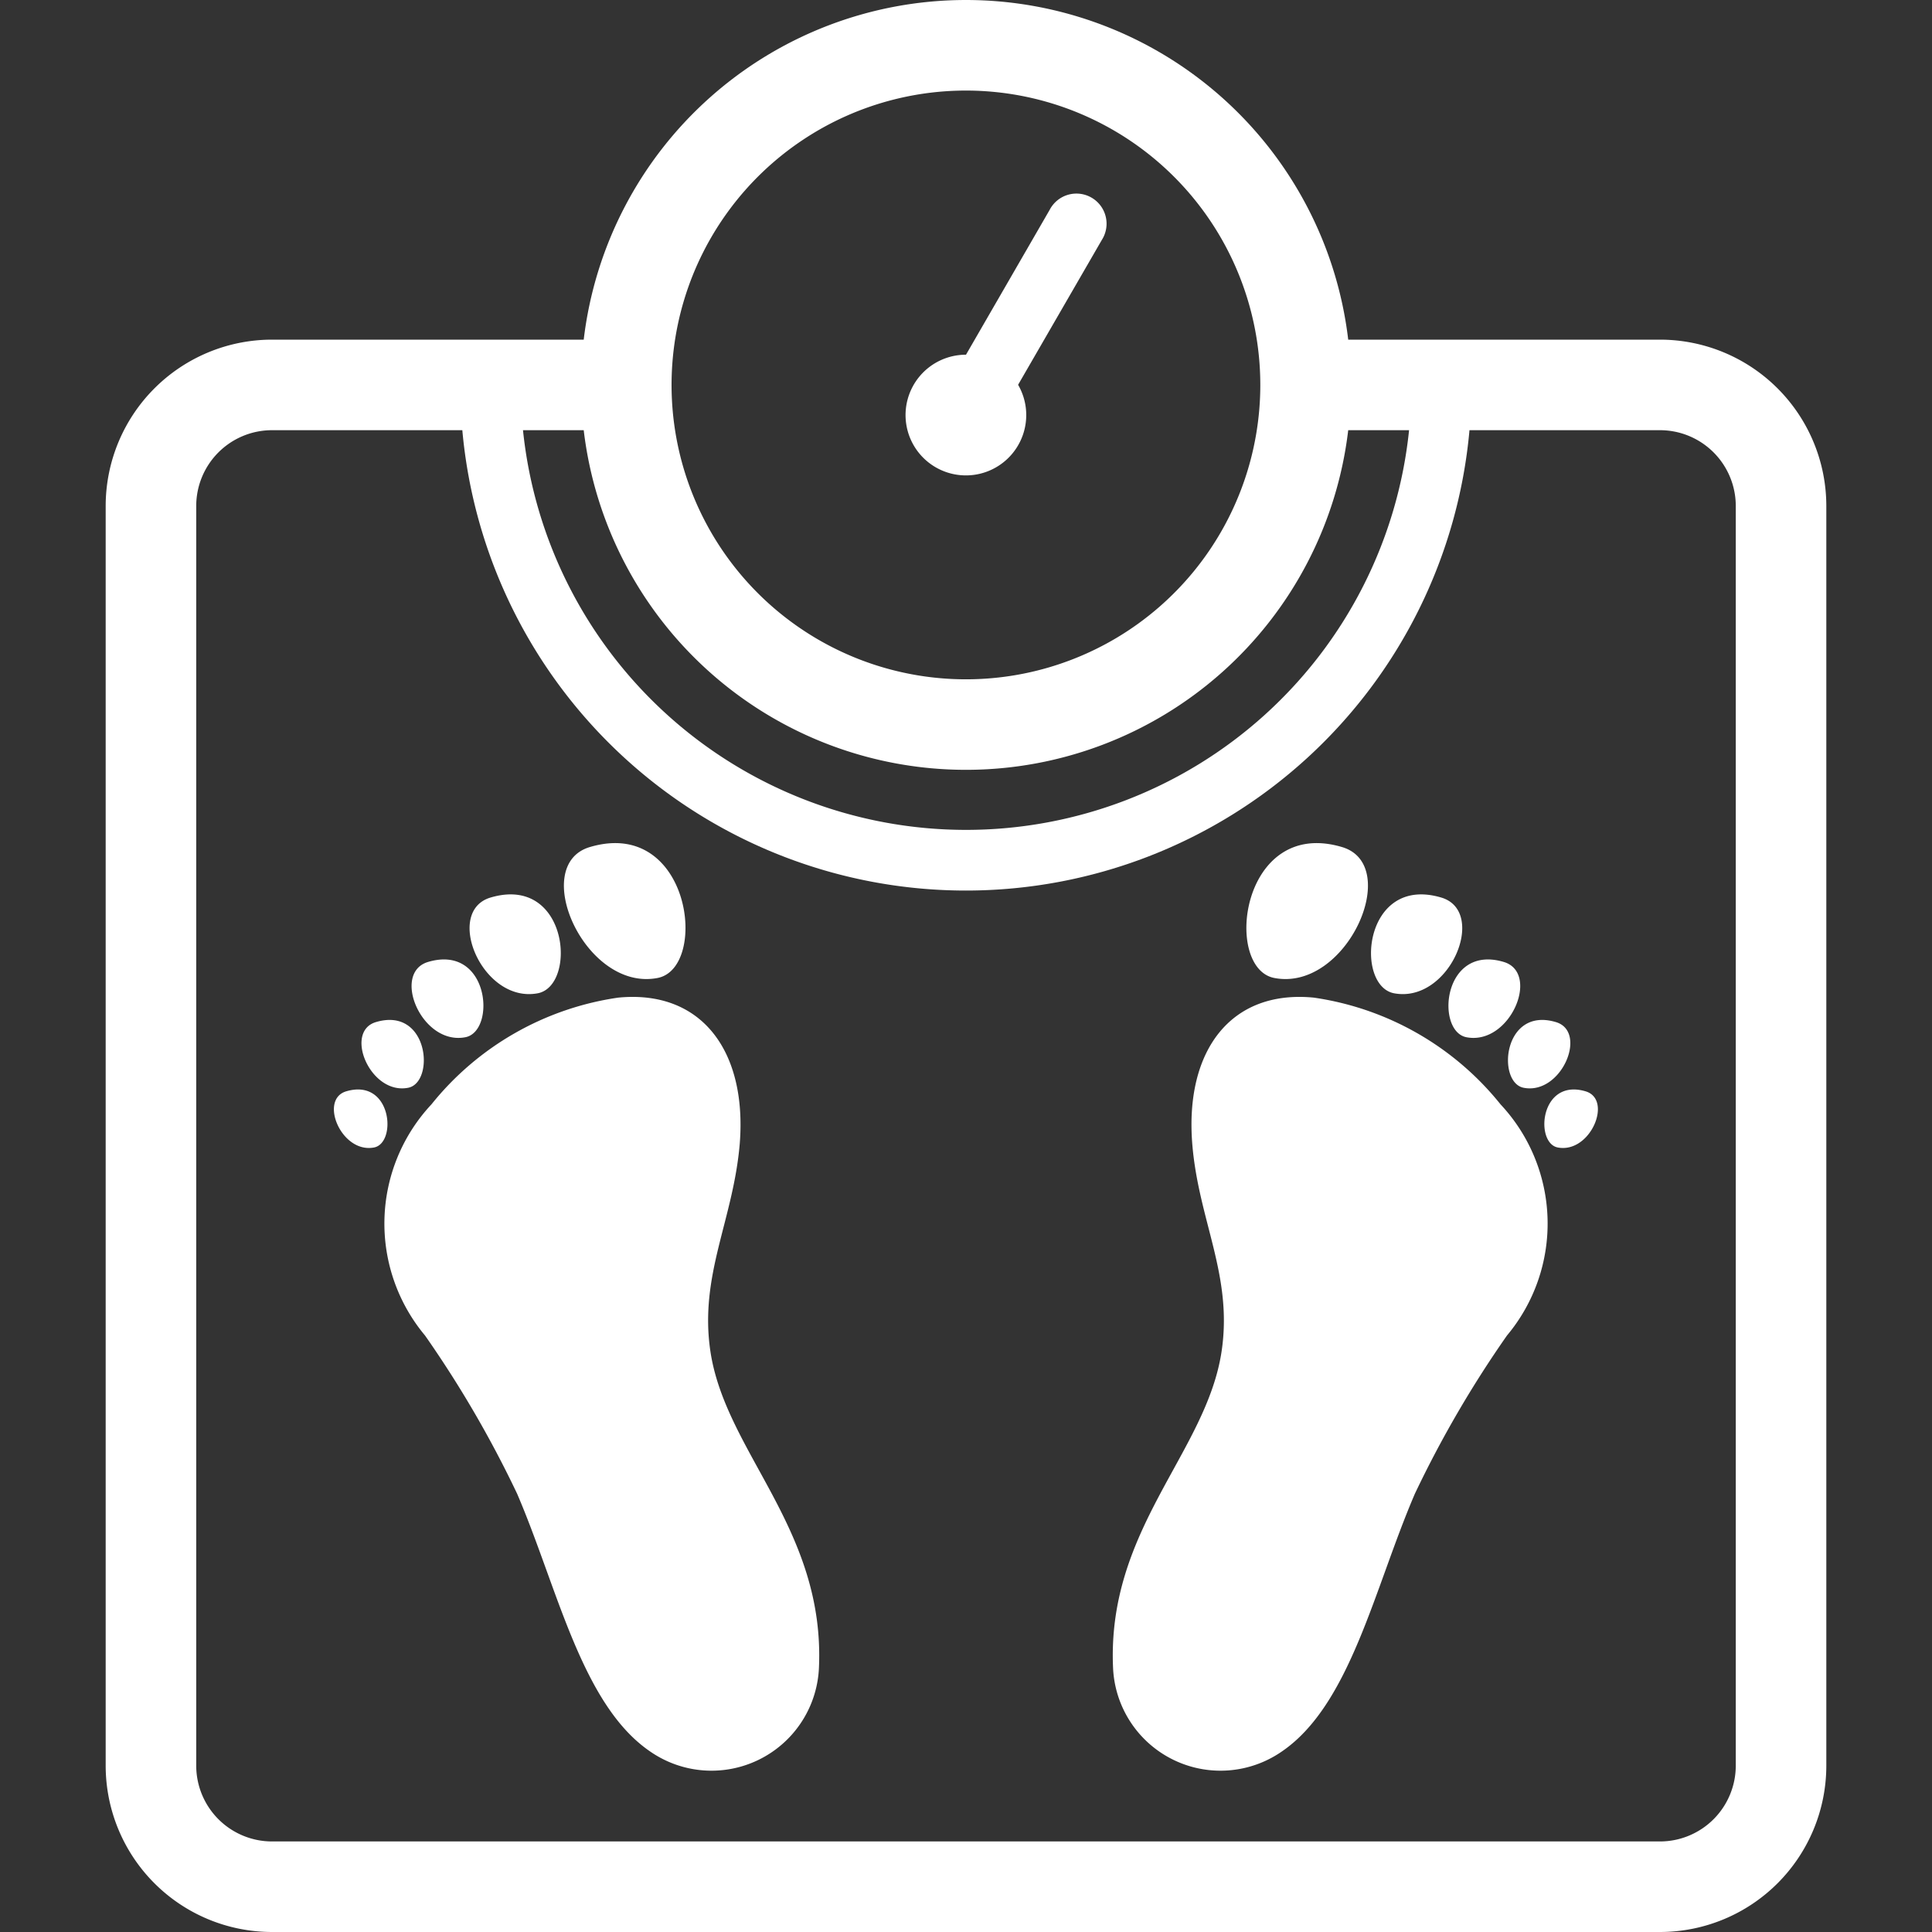 <svg xmlns="http://www.w3.org/2000/svg" width="30" height="30" viewBox="0 0 30 30"><rect x="0" y="0" width="30" height="30" fill="#333333" stroke="none"/><defs><clipPath id="a"><path transform="translate(309 114)" fill="#fff" d="M0 0h30v30H0z"/></clipPath></defs><g data-name="Mask Group 10" transform="translate(-309 -114)" clip-path="url(#a)"><g data-name="Weight Scale" fill="#fff"><path data-name="Path 58" d="M313.219 119.274h4.845a5.977 5.977 0 0 1 11.871 0h4.846a2.584 2.584 0 0 1 2.578 2.578v19.57a2.584 2.584 0 0 1-2.578 2.578h-21.562a2.584 2.584 0 0 1-2.578-2.578v-19.57a2.584 2.584 0 0 1 2.578-2.578zm4.845 1.406h-.943a6.916 6.916 0 0 0 13.759 0h-.945a5.977 5.977 0 0 1-11.871 0zm9.167-3.935a4.571 4.571 0 1 0 1.339 3.231 4.571 4.571 0 0 0-1.339-3.231zm4.587 3.935a7.851 7.851 0 0 1-15.639 0h-2.96a1.177 1.177 0 0 0-1.172 1.172v19.57a1.178 1.178 0 0 0 1.172 1.172h21.562a1.178 1.178 0 0 0 1.172-1.172v-19.57a1.177 1.177 0 0 0-1.172-1.172z"/><path data-name="Path 59" d="M329.4 129.491c-1.294-.126-2 .83-1.887 2.265.095 1.193.633 2.044.456 3.227-.235 1.574-1.787 2.76-1.685 4.925a1.67 1.67 0 0 0 2.616 1.292c1.067-.724 1.437-2.533 2.07-4.005a17.045 17.045 0 0 1 1.43-2.457 2.709 2.709 0 0 0-.1-3.59 4.552 4.552 0 0 0-2.9-1.657zm-5.4-9.983l1.3-2.251a.468.468 0 1 1 .809.469l-1.3 2.249a.937.937 0 1 1-.809-.467zm-5.4 9.983c1.294-.126 2 .83 1.887 2.265-.1 1.193-.632 2.044-.456 3.227.235 1.574 1.787 2.76 1.685 4.925a1.67 1.67 0 0 1-2.616 1.292c-1.067-.724-1.438-2.533-2.07-4.005a17.022 17.022 0 0 0-1.43-2.457 2.71 2.71 0 0 1 .1-3.59 4.552 4.552 0 0 1 2.9-1.657zm-.441-2.338c-.946.281-.073 2.249 1.051 2.033.8-.153.52-2.5-1.051-2.033zm-3.783 3.793c-.427.127-.075.969.432.872.36-.069.277-1.082-.432-.872zm.461-1.075c-.5.148-.088 1.134.5 1.02.421-.081.324-1.266-.5-1.02zm.81-.934c-.572.17-.1 1.3.579 1.169.483-.093.374-1.452-.579-1.169zm.97-1c-.727.216-.128 1.652.736 1.486.613-.123.472-1.844-.736-1.486zm13.222-.784c.946.281.073 2.249-1.051 2.033-.8-.153-.52-2.5 1.051-2.033zm3.782 3.793c.427.127.075.969-.432.872-.36-.069-.277-1.082.432-.872zm-.461-1.075c.5.148.088 1.134-.5 1.02-.421-.081-.324-1.266.5-1.02zm-.81-.934c.572.17.1 1.3-.579 1.169-.483-.093-.371-1.452.579-1.169zm-.97-1c.727.216.128 1.652-.736 1.486-.613-.123-.472-1.844.736-1.486z" fill-rule="evenodd"/></g></g></svg>